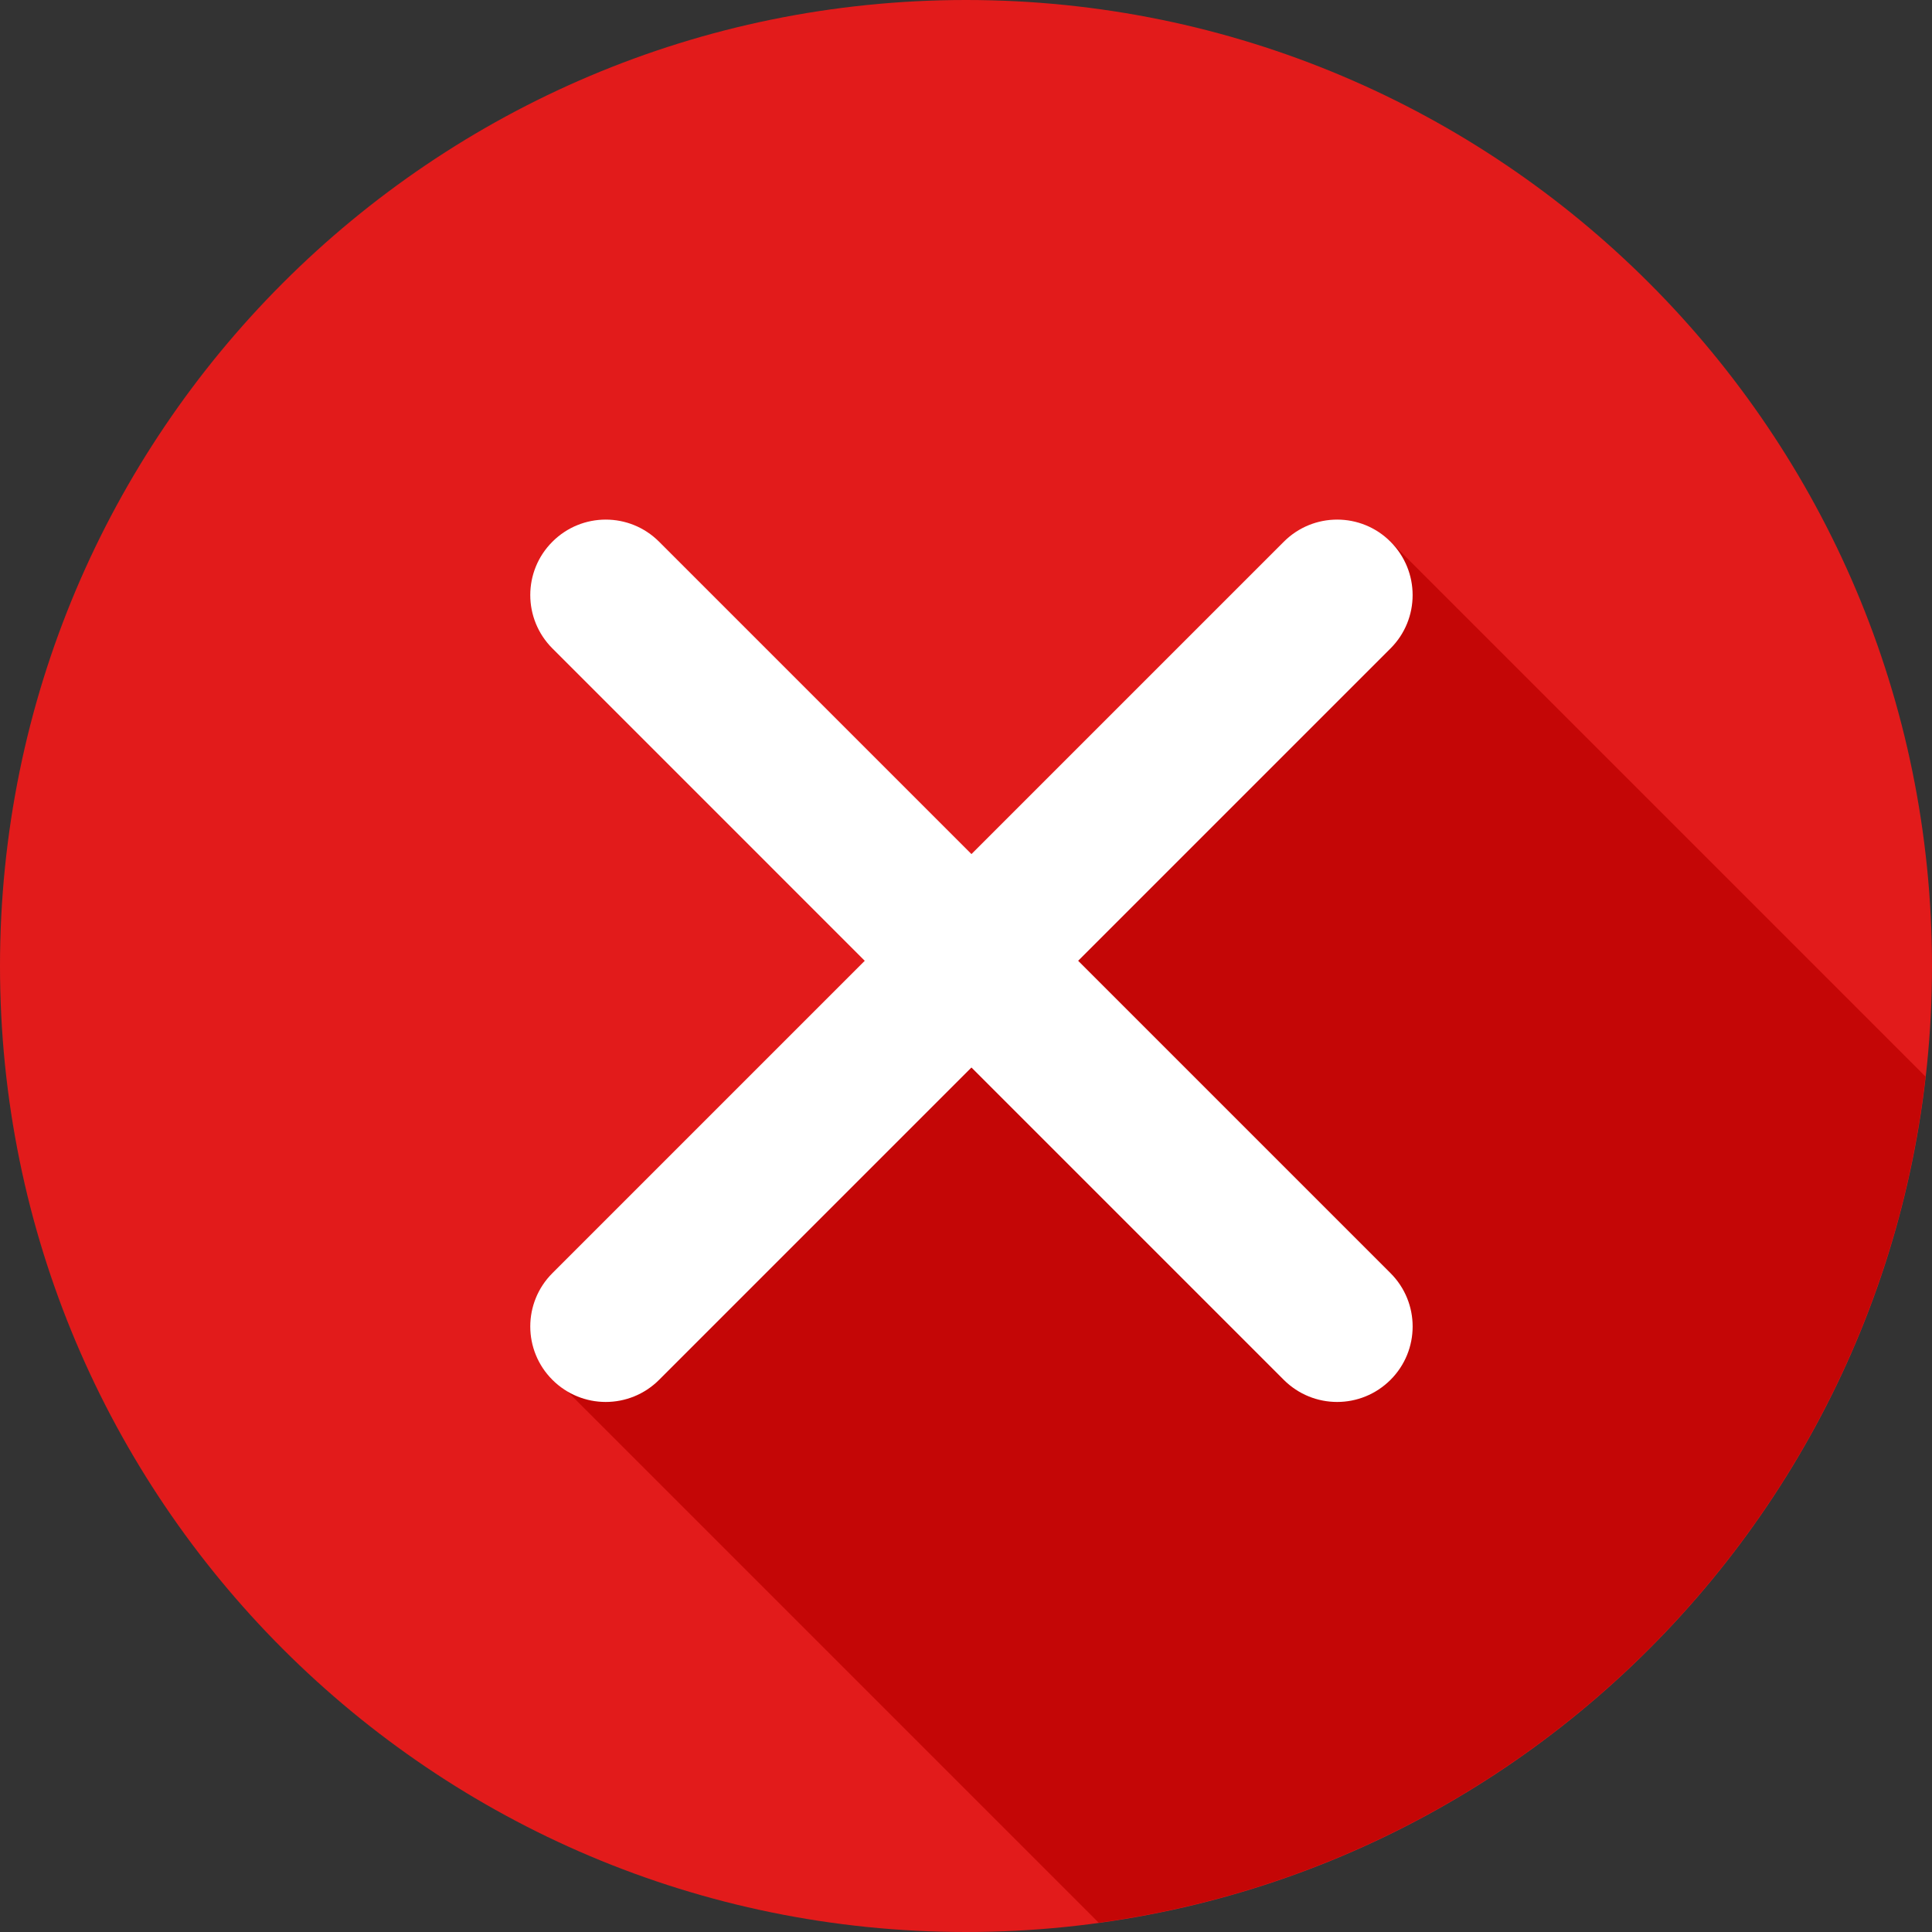 <svg width="40" height="40" viewBox="0 0 40 40" fill="none" xmlns="http://www.w3.org/2000/svg">
<rect x="0" y="0" width="40" height="40" fill="#333333" stroke="none"/>
<g clip-path="url(#clip0_601_27265)">
<path d="M20 40C31.046 40 40 31.046 40 20C40 8.954 31.046 0 20 0C8.954 0 0 8.954 0 20C0 31.046 8.954 40 20 40Z" fill="#E21B1B"/>
<path d="M39.866 22.29L28.743 11.167L11.738 28.798L22.748 39.808C31.746 38.57 38.833 31.351 39.866 22.29Z" fill="#C40606"/>
<path d="M27.684 29.026C27.284 29.026 26.885 28.873 26.579 28.568L11.437 13.425C10.826 12.814 10.826 11.825 11.437 11.216C12.047 10.605 13.036 10.605 13.646 11.216L28.789 26.359C29.4 26.969 29.4 27.958 28.789 28.568C28.483 28.873 28.084 29.026 27.684 29.026Z" fill="white"/>
<path d="M12.541 29.026C12.142 29.026 11.742 28.873 11.437 28.568C10.826 27.958 10.826 26.969 11.437 26.359L26.58 11.216C27.19 10.605 28.179 10.605 28.789 11.216C29.399 11.826 29.4 12.815 28.789 13.425L13.646 28.568C13.341 28.873 12.941 29.026 12.541 29.026Z" fill="white"/>
</g>
<defs>
<clipPath id="clip0_601_27265">
<rect width="40" height="40" fill="white"/>
</clipPath>
</defs>
</svg>
